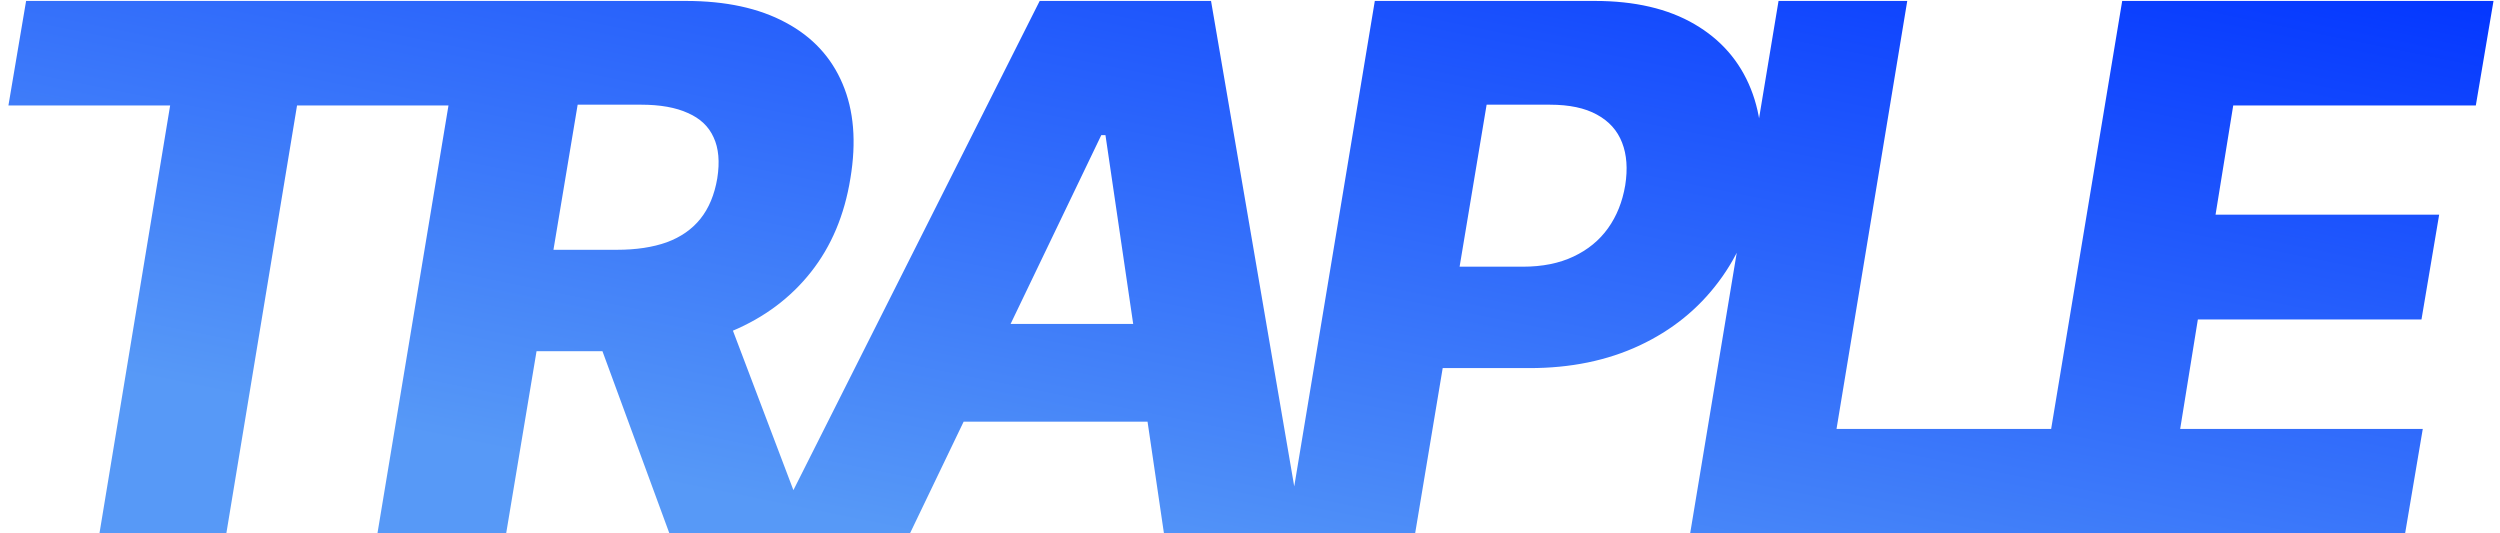 <svg xmlns="http://www.w3.org/2000/svg" width="239" height="51" fill="none"><path fill="url(#a)" d="M.805 10.084 2.495.09h43.03l-1.69 9.993H28.397L21.636 51H9.506l6.76-40.916zM36.082 51 44.534.09h21.03q5.717 0 9.545 2.064 3.828 2.039 5.444 5.867 1.616 3.803.746 9.023-.845 5.27-3.779 8.974-2.907 3.678-7.507 5.618-4.573 1.938-10.39 1.939h-13.3l1.641-9.695h11.013q2.759 0 4.772-.72 2.013-.747 3.207-2.238 1.217-1.517 1.616-3.878.372-2.361-.348-3.903-.697-1.566-2.461-2.336-1.74-.796-4.475-.796h-6.065L48.387 51zm32.515-23.267L77.42 51H63.998l-8.551-23.267zM86.989 51H73.764L99.394.09h16.381L124.5 51h-13.225l-5.593-38.082h-.398zm1.59-20.035h27.643l-1.591 9.346H86.989zM122.982 51 131.432.09h21.03q5.718 0 9.521 2.213 3.802 2.212 5.394 6.19 1.591 3.977.721 9.222-.845 5.295-3.803 9.223-2.934 3.927-7.557 6.09t-10.515 2.162h-12.951l1.616-9.694h10.689q2.808 0 4.847-.97 2.063-.97 3.306-2.71t1.641-4.1q.373-2.362-.299-4.078-.67-1.74-2.411-2.684-1.715-.945-4.474-.945h-6.066L135.285 51zm38.595 0L170.028.09h12.305l-6.762 40.917h21.179L195.06 51zm32.854 0L202.882.09h35.497l-1.691 9.994h-23.192l-1.69 10.44h21.378l-1.691 10.018h-21.378l-1.69 10.465h23.192L229.927 51z"/><defs><linearGradient id="a" x1="176.5" x2="157.383" y1="-11.306" y2="82.967" gradientUnits="userSpaceOnUse"><stop stop-color="#0538FF"/><stop offset=".82" stop-color="#5799F7"/></linearGradient></defs></svg>
